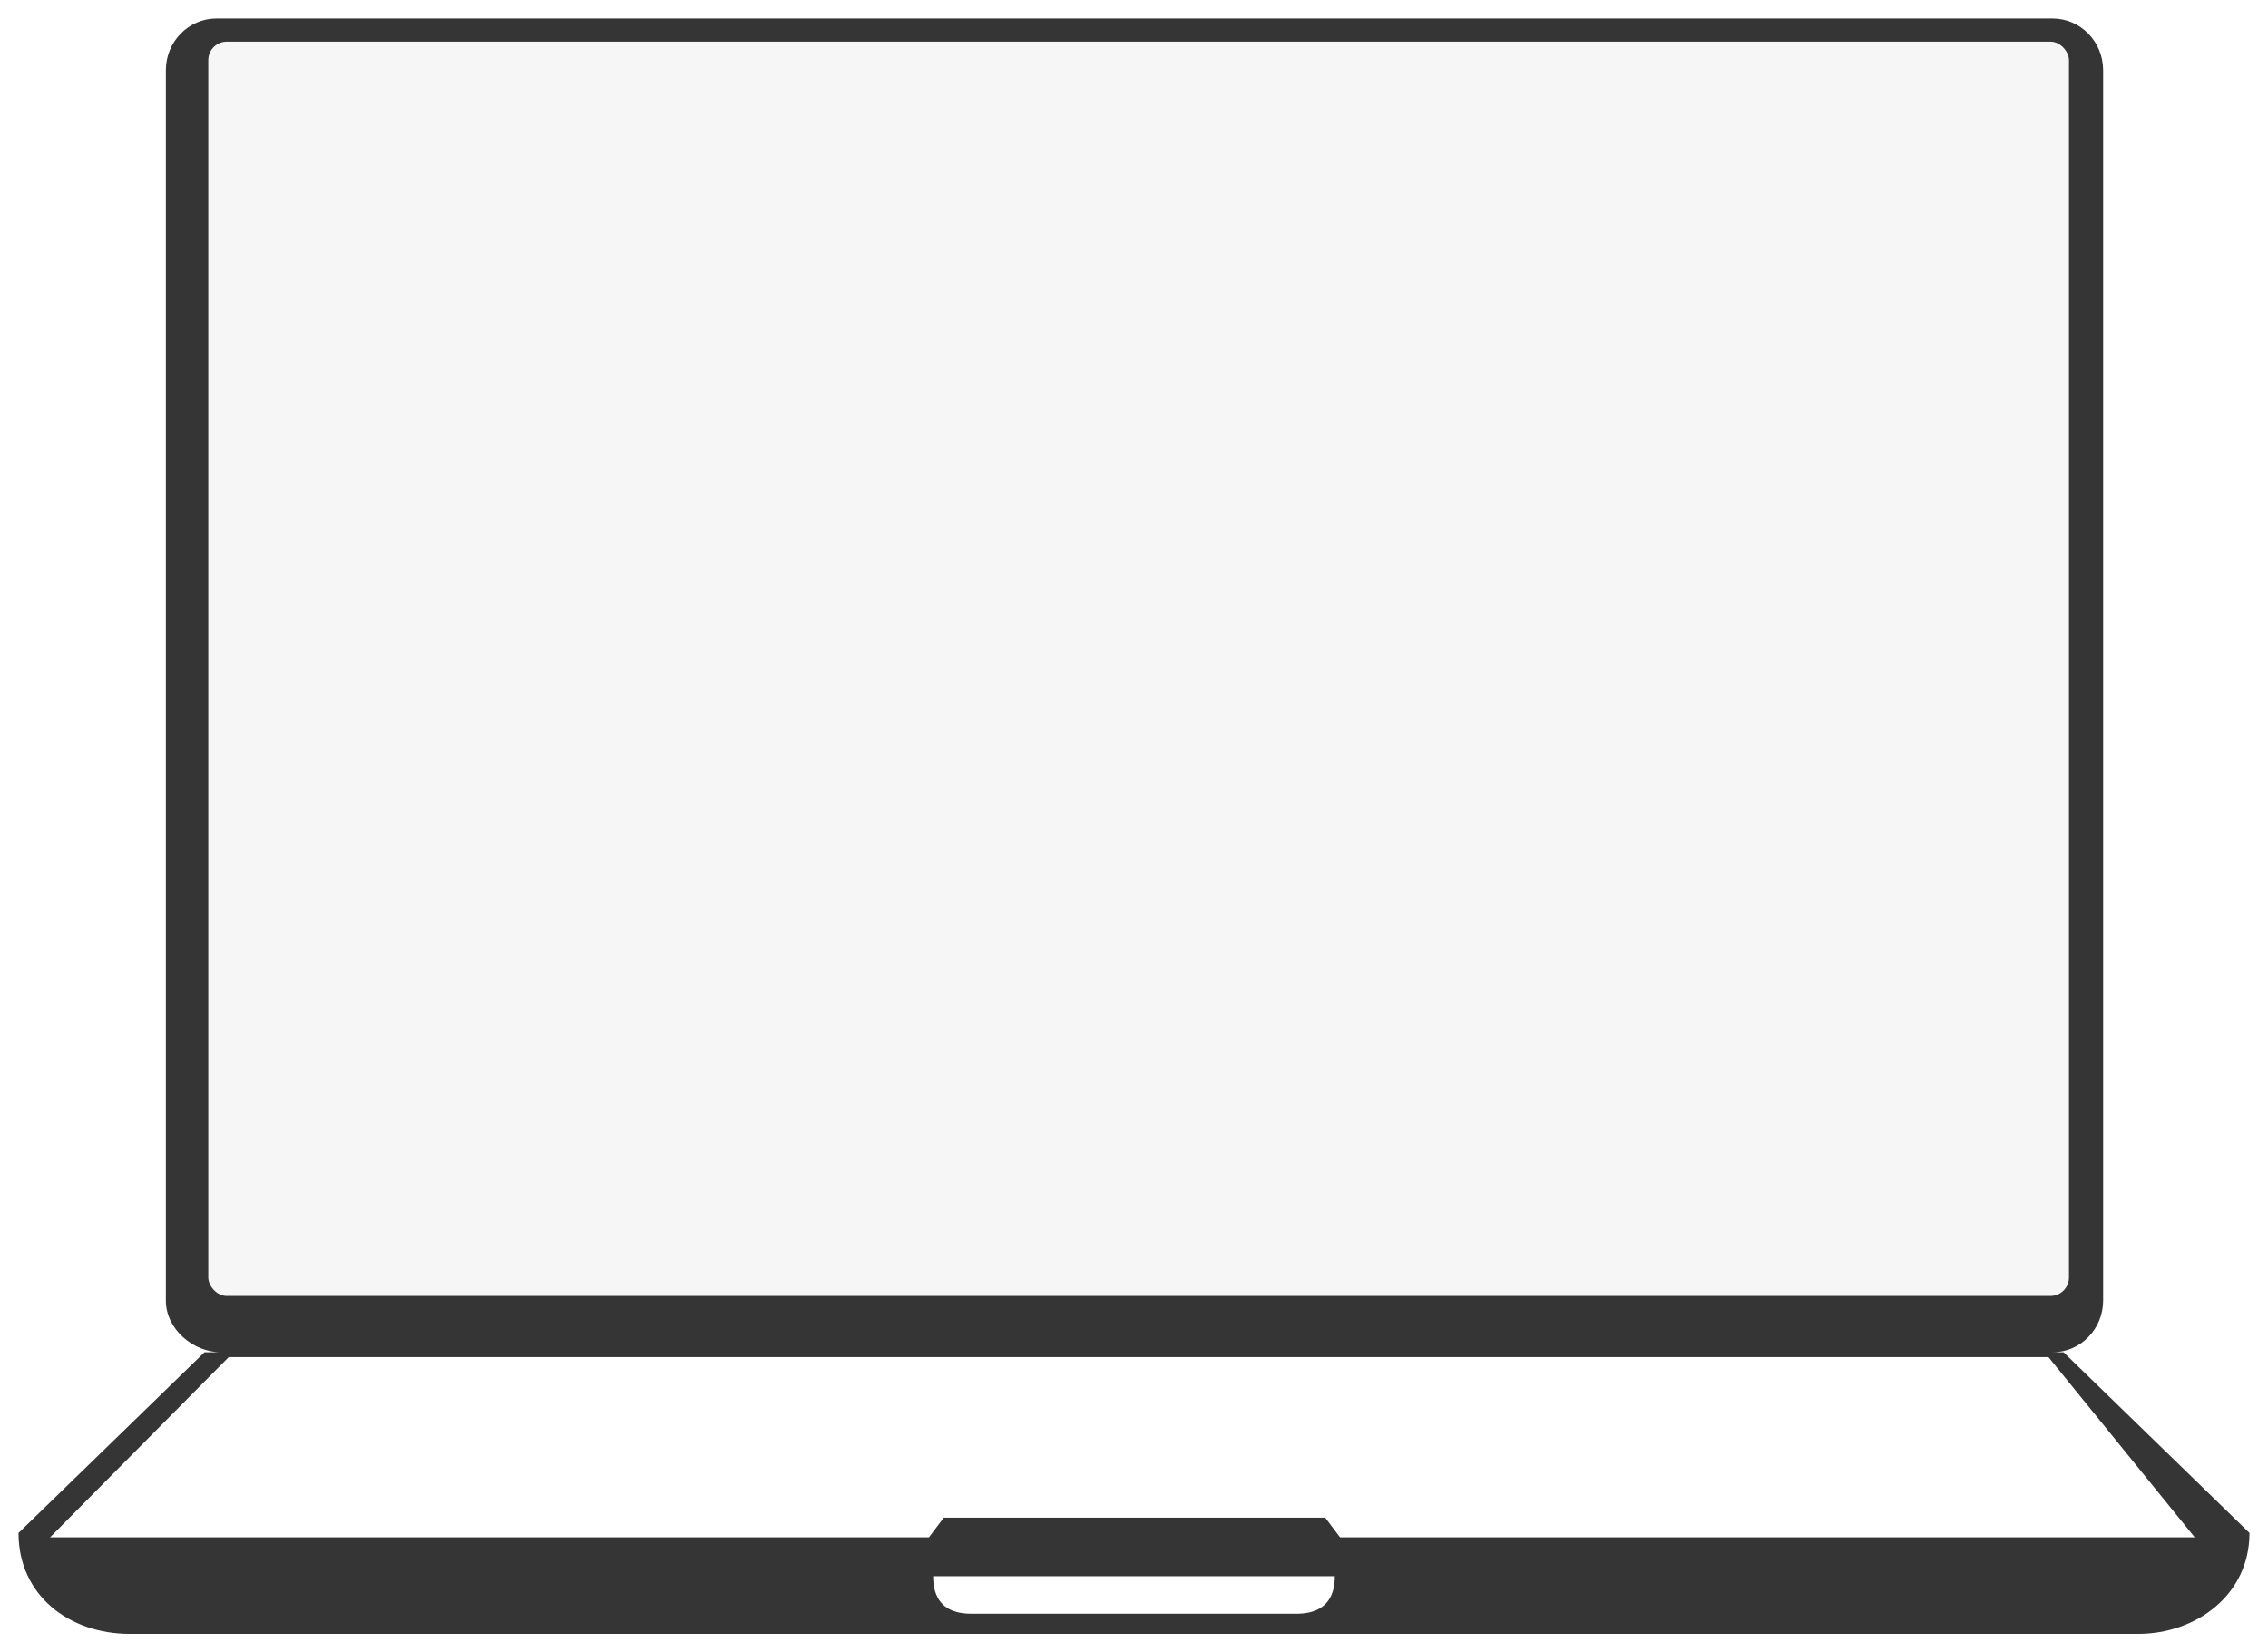 <svg width="490" height="357" viewBox="0 0 490 357" fill="none" xmlns="http://www.w3.org/2000/svg">
<g filter="url(#filter0_d_584_5)">
<path d="M445.833 288.156H443.447C449.488 288.156 454.381 283.152 454.381 276.981V11.175C454.381 4.996 449.488 0 443.447 0H46.778C40.736 0 35.836 4.996 35.836 11.175V276.989C35.836 283.16 41.736 288.164 47.778 288.164H44.167L4 327.201C4 340.596 14.829 349 28.076 349H461.932C474.424 349 486 340.628 486 327.193L445.833 288.156ZM49.42 289.201H442.572L474.174 328.147H289.521L286.323 323.899H203.901L200.696 328.147H10.81L49.42 289.201ZM279.672 344.651H210.312C207.934 344.651 201.604 344.651 201.604 336.541H288.388C288.388 344.651 281.929 344.651 279.672 344.651Z" fill="#353535"/>
</g>
<rect x="45" y="9" width="402" height="271" rx="4" fill="#F6F6F6"/>
<defs>
<filter id="filter0_d_584_5" x="0" y="0" width="490" height="357" filterUnits="userSpaceOnUse" color-interpolation-filters="sRGB">
<feFlood flood-opacity="0" result="BackgroundImageFix"/>
<feColorMatrix in="SourceAlpha" type="matrix" values="0 0 0 0 0 0 0 0 0 0 0 0 0 0 0 0 0 0 127 0" result="hardAlpha"/>
<feOffset dy="4"/>
<feGaussianBlur stdDeviation="2"/>
<feComposite in2="hardAlpha" operator="out"/>
<feColorMatrix type="matrix" values="0 0 0 0 0 0 0 0 0 0 0 0 0 0 0 0 0 0 0.25 0"/>
<feBlend mode="normal" in2="BackgroundImageFix" result="effect1_dropShadow_584_5"/>
<feBlend mode="normal" in="SourceGraphic" in2="effect1_dropShadow_584_5" result="shape"/>
</filter>
</defs>
</svg>
